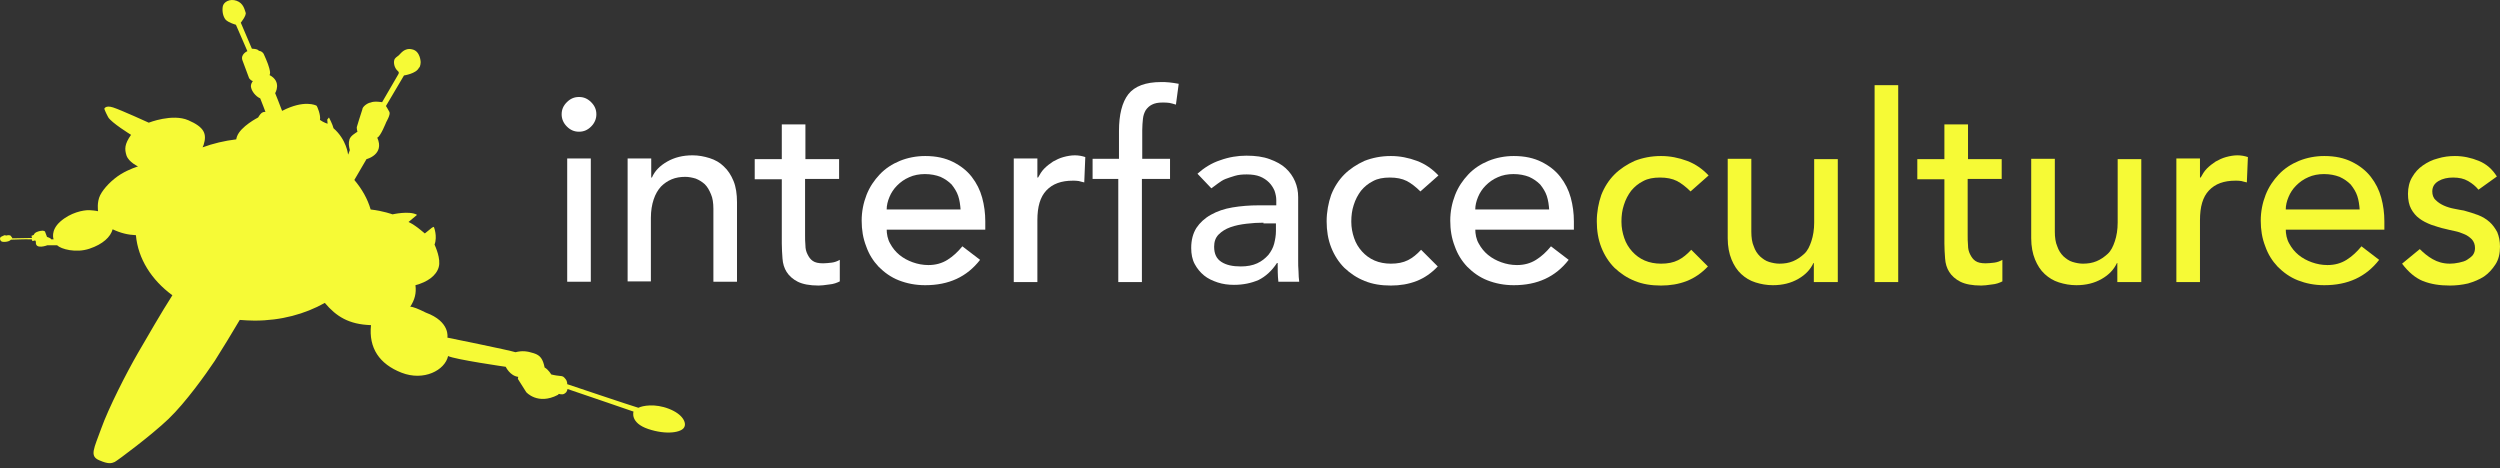 <svg width="331" height="62" viewBox="0 0 331 62" fill="none" xmlns="http://www.w3.org/2000/svg">
<rect x="0" y="0" width="331" height="62" fill="#333333" stroke="none"/>
<path d="M88.568 54.127C86.683 53.392 85.074 53.714 84.522 53.989C83.695 53.759 75.097 50.863 75.097 50.863C75.097 50.863 75.143 50.495 74.867 50.173C74.591 49.852 74.591 49.806 74.04 49.76C73.488 49.714 72.982 49.576 72.982 49.576C72.982 49.576 72.614 48.932 72.109 48.656C71.879 47.553 71.557 47.047 70.683 46.771C69.81 46.495 69.166 46.403 68.247 46.633C67.419 46.357 59.235 44.702 59.235 44.702C59.235 44.702 59.649 42.587 56.385 41.392C55.373 40.886 54.684 40.61 54.316 40.61C54.914 39.691 55.143 38.817 55.005 37.76C56.569 37.346 57.764 36.518 58.086 35.369C58.408 34.266 57.626 32.61 57.534 32.381C57.948 31.277 57.442 30.036 57.442 30.036L57.212 30.128L56.247 30.909C56.247 30.909 55.327 30.128 54.959 29.898C54.592 29.622 54.086 29.392 54.086 29.392L55.189 28.473V28.427C54.178 27.875 51.971 28.381 51.971 28.381C51.971 28.381 50.73 27.921 49.075 27.737C48.661 26.312 47.925 25.024 46.914 23.829C47.741 22.404 48.523 21.07 48.523 21.07C48.523 21.07 50.96 20.473 49.948 18.22C50.362 18.128 51.144 16.151 51.144 16.151C51.144 16.151 51.741 15.139 51.557 14.818C51.373 14.45 51.098 14.036 51.098 14.036L53.488 9.99C53.488 9.99 55.097 9.76 55.465 8.979C55.695 8.841 55.695 8.197 55.695 8.197C55.695 8.197 55.649 6.772 54.592 6.542C53.534 6.266 53.029 7.14 52.799 7.324C52.569 7.507 52.247 7.691 52.201 7.967C52.109 8.243 52.155 8.979 52.707 9.438C52.799 9.53 52.845 9.622 52.753 9.806C52.661 9.99 50.592 13.53 50.592 13.53C50.592 13.53 49.534 13.347 49.075 13.576C48.661 13.622 47.971 14.128 47.971 14.496C47.833 14.864 47.236 16.841 47.236 16.841C47.236 16.841 47.236 17.163 47.328 17.438C47.006 17.668 46.454 17.944 46.27 18.45C46.132 18.956 46.178 19.323 46.316 19.875C46.224 20.197 46.086 20.473 46.086 20.473C46.086 20.473 45.902 18.496 44.155 16.979C44.063 16.519 43.557 15.553 43.557 15.553L43.328 15.829L43.374 16.381C43.374 16.381 42.868 16.243 42.362 15.875C42.5 15.277 41.994 14.036 41.902 13.99C41.81 13.944 40.293 13.163 37.351 14.68C37.029 13.806 36.431 12.335 36.431 12.335C36.431 12.335 37.351 10.818 35.696 9.944C35.788 9.668 35.788 9.576 35.65 9.025C35.512 8.427 34.914 7.14 34.914 7.14C34.914 7.14 34.73 6.772 34.27 6.726C34.132 6.45 33.351 6.45 33.351 6.45L31.88 3.002C31.88 3.002 32.661 2.036 32.523 1.669C32.385 1.301 32.247 0.427 31.328 0.105C30.454 -0.216 29.581 0.243 29.489 0.887C29.397 1.531 29.535 2.174 29.857 2.588C30.224 3.002 31.236 3.278 31.236 3.278L32.753 6.772C32.753 6.772 31.788 7.186 32.109 8.013C32.431 8.841 32.983 10.358 32.983 10.358C32.983 10.358 33.259 10.726 33.489 10.726C33.397 10.818 33.121 11.232 33.259 11.645C33.351 12.059 33.81 12.749 34.454 13.025C34.684 13.576 35.144 14.818 35.144 14.818C35.144 14.818 34.868 14.772 34.638 14.956C34.408 15.139 34.178 15.553 34.178 15.553C34.178 15.553 31.834 16.749 31.374 18.082C31.328 18.22 31.282 18.358 31.282 18.45C29.719 18.634 28.201 19.002 26.822 19.507C26.868 19.415 26.914 19.323 26.96 19.185C27.42 17.714 27.052 16.841 24.937 15.921C22.822 15.002 19.696 16.243 19.696 16.243C19.696 16.243 15.972 14.542 14.96 14.22C13.949 13.898 13.811 14.404 13.811 14.404C13.811 14.404 13.903 14.726 14.317 15.507C14.73 16.243 17.351 17.852 17.351 17.852C16.478 19.093 16.478 19.737 16.753 20.611C17.075 21.484 18.271 22.036 18.271 22.036C18.271 22.036 17.167 22.358 16.018 23.047C14.822 23.783 13.719 24.932 13.259 25.852C12.8 26.771 12.983 27.967 12.983 27.967C12.983 27.967 12.662 27.875 11.88 27.829C11.052 27.783 9.305 28.151 7.972 29.346C6.639 30.541 7.098 31.691 7.098 31.691C7.098 31.691 6.869 31.691 6.777 31.691C6.731 31.507 6.225 31.369 6.225 31.369L5.949 30.634C5.949 30.634 5.765 30.541 5.627 30.541C5.489 30.541 5.167 30.587 4.846 30.725C4.524 30.863 4.478 31.093 4.478 31.093L4.156 31.231L4.248 31.461L4.156 31.507C4.156 31.507 1.765 31.553 1.627 31.553C1.627 31.461 1.535 31.369 1.489 31.323C1.443 31.139 1.213 31.139 1.076 31.139C0.984 31.139 0.846 31.185 0.846 31.185L0.616 31.139C0.616 31.139 0.248 31.277 0.11 31.369C-0.028 31.507 -0.028 31.645 0.064 31.829C0.156 32.013 0.386 32.059 0.8 32.013C1.259 31.967 1.443 31.737 1.443 31.737C1.443 31.737 3.742 31.645 3.926 31.691C4.11 31.691 4.202 31.691 4.202 31.691L4.294 31.921L4.662 31.829L4.754 32.013C4.616 33.116 6.271 32.472 6.271 32.472H7.558C8.064 32.978 10.041 33.53 11.834 32.932C13.627 32.335 14.639 31.369 14.914 30.358C15.972 30.863 16.937 31.093 17.995 31.139C18.271 34.266 20.064 37.07 22.822 39.093C21.351 41.392 19.558 44.518 18.271 46.725C16.753 49.346 14.363 54.035 13.397 56.748C12.432 59.414 11.834 60.38 13.121 60.932C14.363 61.483 14.776 61.346 15.19 61.162C15.558 60.978 20.064 57.621 22.317 55.461C24.569 53.3 27.236 49.576 28.431 47.783C29.305 46.403 30.914 43.783 31.742 42.357C32.385 42.403 33.029 42.449 33.719 42.449C37.213 42.449 40.385 41.576 43.006 40.105C44.523 41.898 46.178 42.955 49.121 43.047C48.799 46.081 50.224 48.196 53.166 49.346C56.109 50.495 58.913 49.024 59.327 47.139C60.247 47.599 66.959 48.564 66.959 48.564C66.959 48.564 67.511 49.76 68.614 49.897C68.569 50.081 68.569 50.173 68.569 50.173L69.672 51.92C69.672 51.92 71.189 53.667 73.856 52.288L73.994 52.15C73.994 52.15 74.407 52.288 74.683 52.15C74.913 52.012 75.051 51.92 75.143 51.507C76.798 52.058 83.879 54.495 83.879 54.495C83.879 54.495 83.373 55.966 85.809 56.794C88.246 57.621 90.269 57.254 90.591 56.564C90.913 56.012 90.453 54.863 88.568 54.127Z" fill="#F6FA36"/>
<path d="M74.362 15.139C74.362 14.496 74.591 13.99 75.051 13.53C75.511 13.071 76.017 12.841 76.66 12.841C77.304 12.841 77.81 13.071 78.269 13.53C78.729 13.99 78.959 14.496 78.959 15.139C78.959 15.737 78.729 16.289 78.269 16.749C77.81 17.209 77.304 17.438 76.66 17.438C76.017 17.438 75.511 17.209 75.051 16.749C74.591 16.289 74.362 15.737 74.362 15.139ZM75.097 20.979H78.223V37.3H75.097V20.979Z" fill="white"/>
<path d="M86.223 20.979V23.507H86.315C86.683 22.634 87.373 21.944 88.338 21.392C89.304 20.841 90.407 20.565 91.694 20.565C92.476 20.565 93.212 20.703 93.947 20.933C94.683 21.162 95.326 21.53 95.832 22.036C96.384 22.542 96.798 23.185 97.12 23.967C97.442 24.748 97.579 25.714 97.579 26.771V37.3H94.453V27.645C94.453 26.909 94.361 26.22 94.131 25.714C93.901 25.162 93.671 24.748 93.304 24.381C92.936 24.059 92.568 23.829 92.108 23.645C91.648 23.507 91.189 23.415 90.729 23.415C90.085 23.415 89.488 23.507 88.936 23.737C88.384 23.967 87.924 24.289 87.511 24.703C87.097 25.162 86.775 25.714 86.545 26.404C86.315 27.093 86.177 27.921 86.177 28.84V37.254H83.097V20.979H86.223Z" fill="white"/>
<path d="M106.591 23.691V31.093C106.591 31.553 106.591 32.013 106.637 32.472C106.637 32.932 106.729 33.3 106.913 33.668C107.096 34.036 107.28 34.312 107.602 34.541C107.924 34.771 108.384 34.863 108.981 34.863C109.349 34.863 109.717 34.817 110.131 34.771C110.499 34.725 110.866 34.587 111.188 34.404V37.254C110.82 37.438 110.361 37.622 109.763 37.668C109.165 37.76 108.706 37.806 108.384 37.806C107.188 37.806 106.269 37.622 105.625 37.3C104.982 36.978 104.476 36.518 104.154 36.013C103.832 35.507 103.648 34.909 103.602 34.22C103.556 33.576 103.51 32.886 103.51 32.243V23.737H99.924V21.07H103.51V16.473H106.637V21.07H111.096V23.691H106.591Z" fill="white"/>
<path d="M117.395 30.312C117.395 31.001 117.533 31.691 117.855 32.243C118.177 32.84 118.59 33.346 119.096 33.76C119.602 34.174 120.2 34.495 120.843 34.725C121.487 34.955 122.177 35.093 122.912 35.093C123.878 35.093 124.705 34.863 125.441 34.404C126.177 33.944 126.82 33.346 127.418 32.611L129.763 34.404C128.016 36.656 125.625 37.76 122.498 37.76C121.211 37.76 120.062 37.53 119.004 37.116C117.947 36.702 117.073 36.059 116.338 35.323C115.602 34.541 115.05 33.668 114.682 32.611C114.269 31.553 114.085 30.45 114.085 29.208C114.085 28.013 114.315 26.863 114.728 25.806C115.142 24.748 115.74 23.875 116.476 23.093C117.211 22.312 118.131 21.714 119.142 21.3C120.154 20.887 121.303 20.657 122.498 20.657C123.97 20.657 125.165 20.933 126.177 21.438C127.188 21.944 128.016 22.588 128.659 23.415C129.303 24.243 129.763 25.162 130.039 26.174C130.314 27.185 130.452 28.243 130.452 29.3V30.404H117.395V30.312ZM127.188 27.829C127.142 27.139 127.05 26.496 126.866 25.944C126.682 25.392 126.36 24.887 125.993 24.427C125.579 24.013 125.119 23.691 124.521 23.415C123.924 23.185 123.234 23.047 122.452 23.047C121.717 23.047 120.981 23.185 120.384 23.461C119.74 23.737 119.234 24.105 118.774 24.565C118.315 25.024 117.993 25.53 117.763 26.082C117.533 26.634 117.395 27.185 117.395 27.737H127.188V27.829Z" fill="white"/>
<path d="M134.222 20.979H137.349V23.507H137.441C137.671 23.093 137.9 22.68 138.268 22.312C138.636 21.944 139.004 21.668 139.418 21.392C139.831 21.162 140.291 20.933 140.797 20.795C141.303 20.657 141.808 20.565 142.314 20.565C142.82 20.565 143.28 20.657 143.693 20.795L143.555 24.151C143.28 24.105 143.05 24.013 142.82 23.967C142.544 23.921 142.314 23.921 142.038 23.921C140.521 23.921 139.372 24.335 138.544 25.208C137.717 26.082 137.349 27.369 137.349 29.162V37.346H134.222V20.979Z" fill="white"/>
<path d="M148.199 23.691H144.659V21.024H148.153V17.346C148.153 15.185 148.567 13.53 149.394 12.473C150.222 11.415 151.693 10.864 153.716 10.864C154.084 10.864 154.406 10.864 154.82 10.91C155.187 10.956 155.601 11.002 156.061 11.094L155.693 13.852C155.371 13.76 155.095 13.668 154.82 13.622C154.544 13.576 154.222 13.576 153.9 13.576C153.302 13.576 152.889 13.668 152.521 13.852C152.153 14.036 151.923 14.266 151.693 14.588C151.509 14.91 151.371 15.277 151.325 15.737C151.279 16.197 151.233 16.703 151.233 17.254V21.024H154.912V23.691H151.188V37.346H148.061V23.691H148.199Z" fill="white"/>
<path d="M158.544 23.001C159.417 22.22 160.429 21.576 161.578 21.208C162.727 20.795 163.877 20.611 165.026 20.611C166.222 20.611 167.233 20.749 168.107 21.07C168.98 21.392 169.67 21.76 170.222 22.266C170.773 22.772 171.187 23.369 171.463 24.013C171.739 24.657 171.877 25.346 171.877 26.082V34.358C171.877 34.909 171.877 35.461 171.923 35.921C171.923 36.426 171.969 36.886 172.015 37.3H169.256C169.164 36.472 169.164 35.645 169.164 34.817H169.072C168.383 35.875 167.555 36.61 166.635 37.07C165.67 37.484 164.613 37.714 163.371 37.714C162.636 37.714 161.9 37.622 161.21 37.392C160.521 37.162 159.923 36.886 159.417 36.472C158.911 36.059 158.498 35.553 158.176 34.955C157.854 34.358 157.716 33.622 157.716 32.84C157.716 31.783 157.946 30.909 158.406 30.174C158.866 29.484 159.509 28.886 160.337 28.427C161.164 27.967 162.084 27.645 163.187 27.461C164.291 27.277 165.44 27.185 166.681 27.185H168.98V26.496C168.98 26.082 168.888 25.668 168.75 25.254C168.566 24.84 168.337 24.473 168.015 24.151C167.693 23.829 167.279 23.553 166.819 23.369C166.36 23.185 165.762 23.093 165.072 23.093C164.475 23.093 163.969 23.139 163.509 23.277C163.049 23.415 162.636 23.553 162.268 23.691C161.9 23.829 161.578 24.059 161.256 24.289C160.934 24.519 160.659 24.748 160.383 24.932L158.544 23.001ZM167.279 29.484C166.544 29.484 165.808 29.53 165.026 29.622C164.245 29.714 163.555 29.852 162.911 30.082C162.268 30.312 161.762 30.634 161.348 31.047C160.934 31.461 160.751 32.013 160.751 32.656C160.751 33.622 161.072 34.266 161.716 34.679C162.36 35.093 163.187 35.277 164.291 35.277C165.118 35.277 165.854 35.139 166.452 34.863C167.049 34.587 167.509 34.22 167.923 33.76C168.291 33.3 168.566 32.794 168.704 32.243C168.842 31.691 168.934 31.139 168.934 30.587V29.576H167.279V29.484Z" fill="white"/>
<path d="M188.06 25.346C187.463 24.748 186.865 24.289 186.267 23.967C185.624 23.645 184.888 23.507 184.014 23.507C183.141 23.507 182.405 23.645 181.808 23.967C181.164 24.289 180.658 24.703 180.198 25.254C179.785 25.806 179.463 26.404 179.233 27.139C179.003 27.829 178.911 28.564 178.911 29.346C178.911 30.128 179.049 30.817 179.279 31.507C179.509 32.197 179.877 32.794 180.336 33.3C180.796 33.806 181.348 34.22 181.992 34.495C182.635 34.771 183.371 34.909 184.152 34.909C185.026 34.909 185.762 34.771 186.405 34.45C187.049 34.128 187.601 33.668 188.152 33.07L190.359 35.277C189.532 36.151 188.612 36.794 187.555 37.208C186.497 37.622 185.348 37.806 184.152 37.806C182.865 37.806 181.716 37.622 180.704 37.208C179.647 36.794 178.773 36.197 177.992 35.461C177.256 34.725 176.658 33.806 176.244 32.748C175.831 31.691 175.647 30.541 175.647 29.3C175.647 28.059 175.877 26.863 176.244 25.806C176.658 24.748 177.256 23.829 177.992 23.093C178.727 22.358 179.647 21.76 180.658 21.3C181.716 20.887 182.865 20.657 184.152 20.657C185.348 20.657 186.497 20.887 187.601 21.3C188.704 21.714 189.624 22.358 190.451 23.231L188.06 25.346Z" fill="white"/>
<path d="M195.325 30.312C195.325 31.001 195.462 31.691 195.784 32.243C196.106 32.84 196.52 33.346 197.026 33.76C197.531 34.174 198.129 34.495 198.773 34.725C199.416 34.955 200.106 35.093 200.842 35.093C201.807 35.093 202.635 34.863 203.37 34.404C204.106 33.944 204.75 33.346 205.347 32.611L207.692 34.404C205.945 36.656 203.554 37.76 200.428 37.76C199.141 37.76 197.991 37.53 196.934 37.116C195.876 36.702 195.003 36.059 194.267 35.323C193.531 34.541 192.98 33.668 192.612 32.611C192.198 31.553 192.014 30.45 192.014 29.208C192.014 28.013 192.244 26.863 192.658 25.806C193.072 24.748 193.669 23.875 194.405 23.093C195.141 22.312 196.06 21.714 197.072 21.3C198.083 20.887 199.233 20.657 200.428 20.657C201.899 20.657 203.095 20.933 204.106 21.438C205.117 21.944 205.945 22.588 206.589 23.415C207.232 24.243 207.692 25.162 207.968 26.174C208.244 27.185 208.382 28.243 208.382 29.3V30.404H195.325V30.312ZM205.117 27.829C205.072 27.139 204.98 26.496 204.796 25.944C204.612 25.392 204.29 24.887 203.922 24.427C203.508 24.013 203.049 23.691 202.451 23.415C201.853 23.185 201.164 23.047 200.382 23.047C199.646 23.047 198.911 23.185 198.313 23.461C197.669 23.737 197.164 24.105 196.704 24.565C196.244 25.024 195.922 25.53 195.692 26.082C195.462 26.634 195.325 27.185 195.325 27.737H205.117V27.829Z" fill="white"/>
<path d="M223.83 25.346C223.232 24.748 222.634 24.289 222.037 23.967C221.393 23.645 220.657 23.507 219.784 23.507C218.91 23.507 218.175 23.645 217.577 23.967C216.933 24.289 216.428 24.703 215.968 25.254C215.554 25.806 215.232 26.404 215.002 27.139C214.772 27.829 214.68 28.564 214.68 29.346C214.68 30.128 214.818 30.817 215.048 31.507C215.278 32.197 215.646 32.794 216.106 33.3C216.566 33.806 217.117 34.22 217.761 34.495C218.405 34.771 219.14 34.909 219.922 34.909C220.795 34.909 221.531 34.771 222.175 34.45C222.818 34.128 223.37 33.668 223.922 33.07L226.129 35.277C225.301 36.151 224.381 36.794 223.324 37.208C222.267 37.622 221.117 37.806 219.922 37.806C218.634 37.806 217.485 37.622 216.474 37.208C215.416 36.794 214.543 36.197 213.761 35.461C213.025 34.725 212.428 33.806 212.014 32.748C211.6 31.691 211.416 30.541 211.416 29.3C211.416 28.059 211.646 26.863 212.014 25.806C212.428 24.748 213.025 23.829 213.761 23.093C214.497 22.358 215.416 21.76 216.428 21.3C217.485 20.887 218.634 20.657 219.922 20.657C221.117 20.657 222.267 20.887 223.37 21.3C224.473 21.714 225.393 22.358 226.221 23.231L223.83 25.346Z" fill="#F6FA36"/>
<path d="M240.151 37.346V34.817H240.105C239.691 35.691 239.048 36.38 238.082 36.932C237.117 37.484 236.013 37.76 234.726 37.76C233.899 37.76 233.163 37.622 232.427 37.392C231.692 37.162 231.094 36.794 230.542 36.288C229.991 35.783 229.577 35.139 229.255 34.358C228.933 33.576 228.749 32.61 228.749 31.553V21.024H231.876V30.679C231.876 31.415 231.968 32.105 232.197 32.611C232.381 33.162 232.657 33.576 233.025 33.944C233.393 34.266 233.761 34.541 234.22 34.679C234.68 34.817 235.14 34.909 235.6 34.909C236.243 34.909 236.841 34.817 237.393 34.587C237.944 34.358 238.404 34.036 238.864 33.622C239.324 33.208 239.6 32.61 239.829 31.921C240.059 31.231 240.197 30.404 240.197 29.484V21.07H243.324V37.346H240.151Z" fill="#F6FA36"/>
<path d="M248.197 11.277H251.323V37.346H248.197V11.277Z" fill="#F6FA36"/>
<path d="M260.519 23.691V31.093C260.519 31.553 260.519 32.013 260.565 32.472C260.565 32.932 260.657 33.3 260.84 33.668C261.024 34.036 261.208 34.312 261.53 34.541C261.852 34.771 262.312 34.863 262.909 34.863C263.277 34.863 263.645 34.817 264.059 34.771C264.427 34.725 264.794 34.587 265.116 34.404V37.254C264.748 37.438 264.289 37.622 263.691 37.668C263.093 37.76 262.634 37.806 262.312 37.806C261.116 37.806 260.197 37.622 259.553 37.3C258.909 36.978 258.404 36.518 258.082 36.013C257.76 35.507 257.576 34.909 257.53 34.22C257.484 33.576 257.438 32.886 257.438 32.243V23.737H253.852V21.07H257.438V16.473H260.565V21.07H265.024V23.691H260.519Z" fill="#F6FA36"/>
<path d="M280.334 37.346V34.817H280.288C279.875 35.691 279.231 36.38 278.265 36.932C277.3 37.484 276.197 37.76 274.909 37.76C274.082 37.76 273.346 37.622 272.61 37.392C271.875 37.162 271.277 36.794 270.725 36.288C270.174 35.783 269.76 35.139 269.438 34.358C269.116 33.576 268.932 32.61 268.932 31.553V21.024H272.059V30.679C272.059 31.415 272.151 32.105 272.38 32.611C272.564 33.162 272.84 33.576 273.208 33.944C273.576 34.266 273.944 34.541 274.403 34.679C274.863 34.817 275.323 34.909 275.783 34.909C276.426 34.909 277.024 34.817 277.576 34.587C278.127 34.358 278.587 34.036 279.047 33.622C279.507 33.208 279.783 32.61 280.013 31.921C280.242 31.231 280.38 30.404 280.38 29.484V21.07H283.507V37.346H280.334Z" fill="#F6FA36"/>
<path d="M288.15 20.979H291.277V23.507H291.369C291.599 23.093 291.828 22.68 292.196 22.312C292.564 21.944 292.932 21.668 293.346 21.392C293.759 21.162 294.219 20.933 294.725 20.795C295.231 20.657 295.736 20.565 296.242 20.565C296.748 20.565 297.208 20.657 297.621 20.795L297.483 24.151C297.208 24.105 296.978 24.013 296.748 23.967C296.472 23.921 296.242 23.921 295.966 23.921C294.449 23.921 293.3 24.335 292.472 25.208C291.645 26.082 291.277 27.369 291.277 29.162V37.346H288.15V20.979Z" fill="#F6FA36"/>
<path d="M302.633 30.312C302.633 31.001 302.771 31.691 303.093 32.243C303.414 32.84 303.828 33.346 304.334 33.76C304.84 34.174 305.437 34.495 306.081 34.725C306.725 34.955 307.414 35.093 308.15 35.093C309.115 35.093 309.943 34.863 310.679 34.404C311.414 33.944 312.058 33.346 312.656 32.611L315 34.404C313.253 36.656 310.863 37.76 307.736 37.76C306.449 37.76 305.299 37.53 304.242 37.116C303.184 36.702 302.311 36.059 301.575 35.323C300.84 34.541 300.288 33.668 299.92 32.611C299.506 31.553 299.323 30.45 299.323 29.208C299.323 28.013 299.552 26.863 299.966 25.806C300.38 24.748 300.978 23.875 301.713 23.093C302.449 22.312 303.368 21.714 304.38 21.3C305.391 20.887 306.541 20.657 307.736 20.657C309.207 20.657 310.403 20.933 311.414 21.438C312.426 21.944 313.253 22.588 313.897 23.415C314.541 24.243 315 25.162 315.276 26.174C315.552 27.185 315.69 28.243 315.69 29.3V30.404H302.633V30.312ZM312.426 27.829C312.38 27.139 312.288 26.496 312.104 25.944C311.92 25.392 311.598 24.887 311.23 24.427C310.817 24.013 310.357 23.691 309.759 23.415C309.161 23.185 308.472 23.047 307.69 23.047C306.955 23.047 306.219 23.185 305.621 23.461C304.978 23.737 304.472 24.105 304.012 24.565C303.552 25.024 303.23 25.53 303.001 26.082C302.771 26.634 302.633 27.185 302.633 27.737H312.426V27.829Z" fill="#F6FA36"/>
<path d="M328.15 25.116C327.782 24.657 327.322 24.289 326.77 23.967C326.218 23.645 325.575 23.507 324.793 23.507C324.058 23.507 323.414 23.645 322.862 23.967C322.311 24.289 322.035 24.748 322.035 25.346C322.035 25.806 322.173 26.22 322.494 26.496C322.816 26.817 323.184 27.047 323.598 27.231C324.012 27.415 324.471 27.553 324.977 27.645C325.437 27.737 325.897 27.829 326.219 27.875C326.862 28.059 327.506 28.243 328.104 28.473C328.701 28.703 329.207 29.024 329.621 29.392C330.035 29.76 330.356 30.22 330.632 30.725C330.862 31.277 331 31.921 331 32.656C331 33.576 330.816 34.358 330.402 35.001C329.989 35.645 329.483 36.197 328.885 36.61C328.241 37.024 327.552 37.3 326.77 37.53C325.989 37.714 325.161 37.806 324.379 37.806C323 37.806 321.851 37.622 320.793 37.208C319.782 36.794 318.862 36.013 318.035 34.909L320.38 32.978C320.885 33.484 321.437 33.944 322.081 34.312C322.724 34.679 323.46 34.909 324.379 34.909C324.747 34.909 325.161 34.863 325.575 34.771C325.989 34.679 326.356 34.587 326.632 34.404C326.908 34.22 327.184 34.036 327.414 33.76C327.598 33.484 327.69 33.208 327.69 32.84C327.69 32.381 327.552 32.013 327.276 31.691C327 31.415 326.632 31.139 326.264 31.001C325.851 30.817 325.437 30.679 324.977 30.587C324.517 30.495 324.15 30.404 323.782 30.312C323.092 30.174 322.494 29.944 321.897 29.76C321.299 29.53 320.747 29.254 320.334 28.932C319.874 28.61 319.506 28.151 319.23 27.645C318.954 27.139 318.816 26.45 318.816 25.668C318.816 24.84 319 24.059 319.368 23.461C319.736 22.817 320.196 22.312 320.793 21.898C321.391 21.484 322.035 21.162 322.77 20.979C323.506 20.749 324.288 20.657 325.023 20.657C326.127 20.657 327.184 20.887 328.195 21.3C329.207 21.714 329.989 22.404 330.586 23.369L328.15 25.116Z" fill="#F6FA36"/>
</svg>
